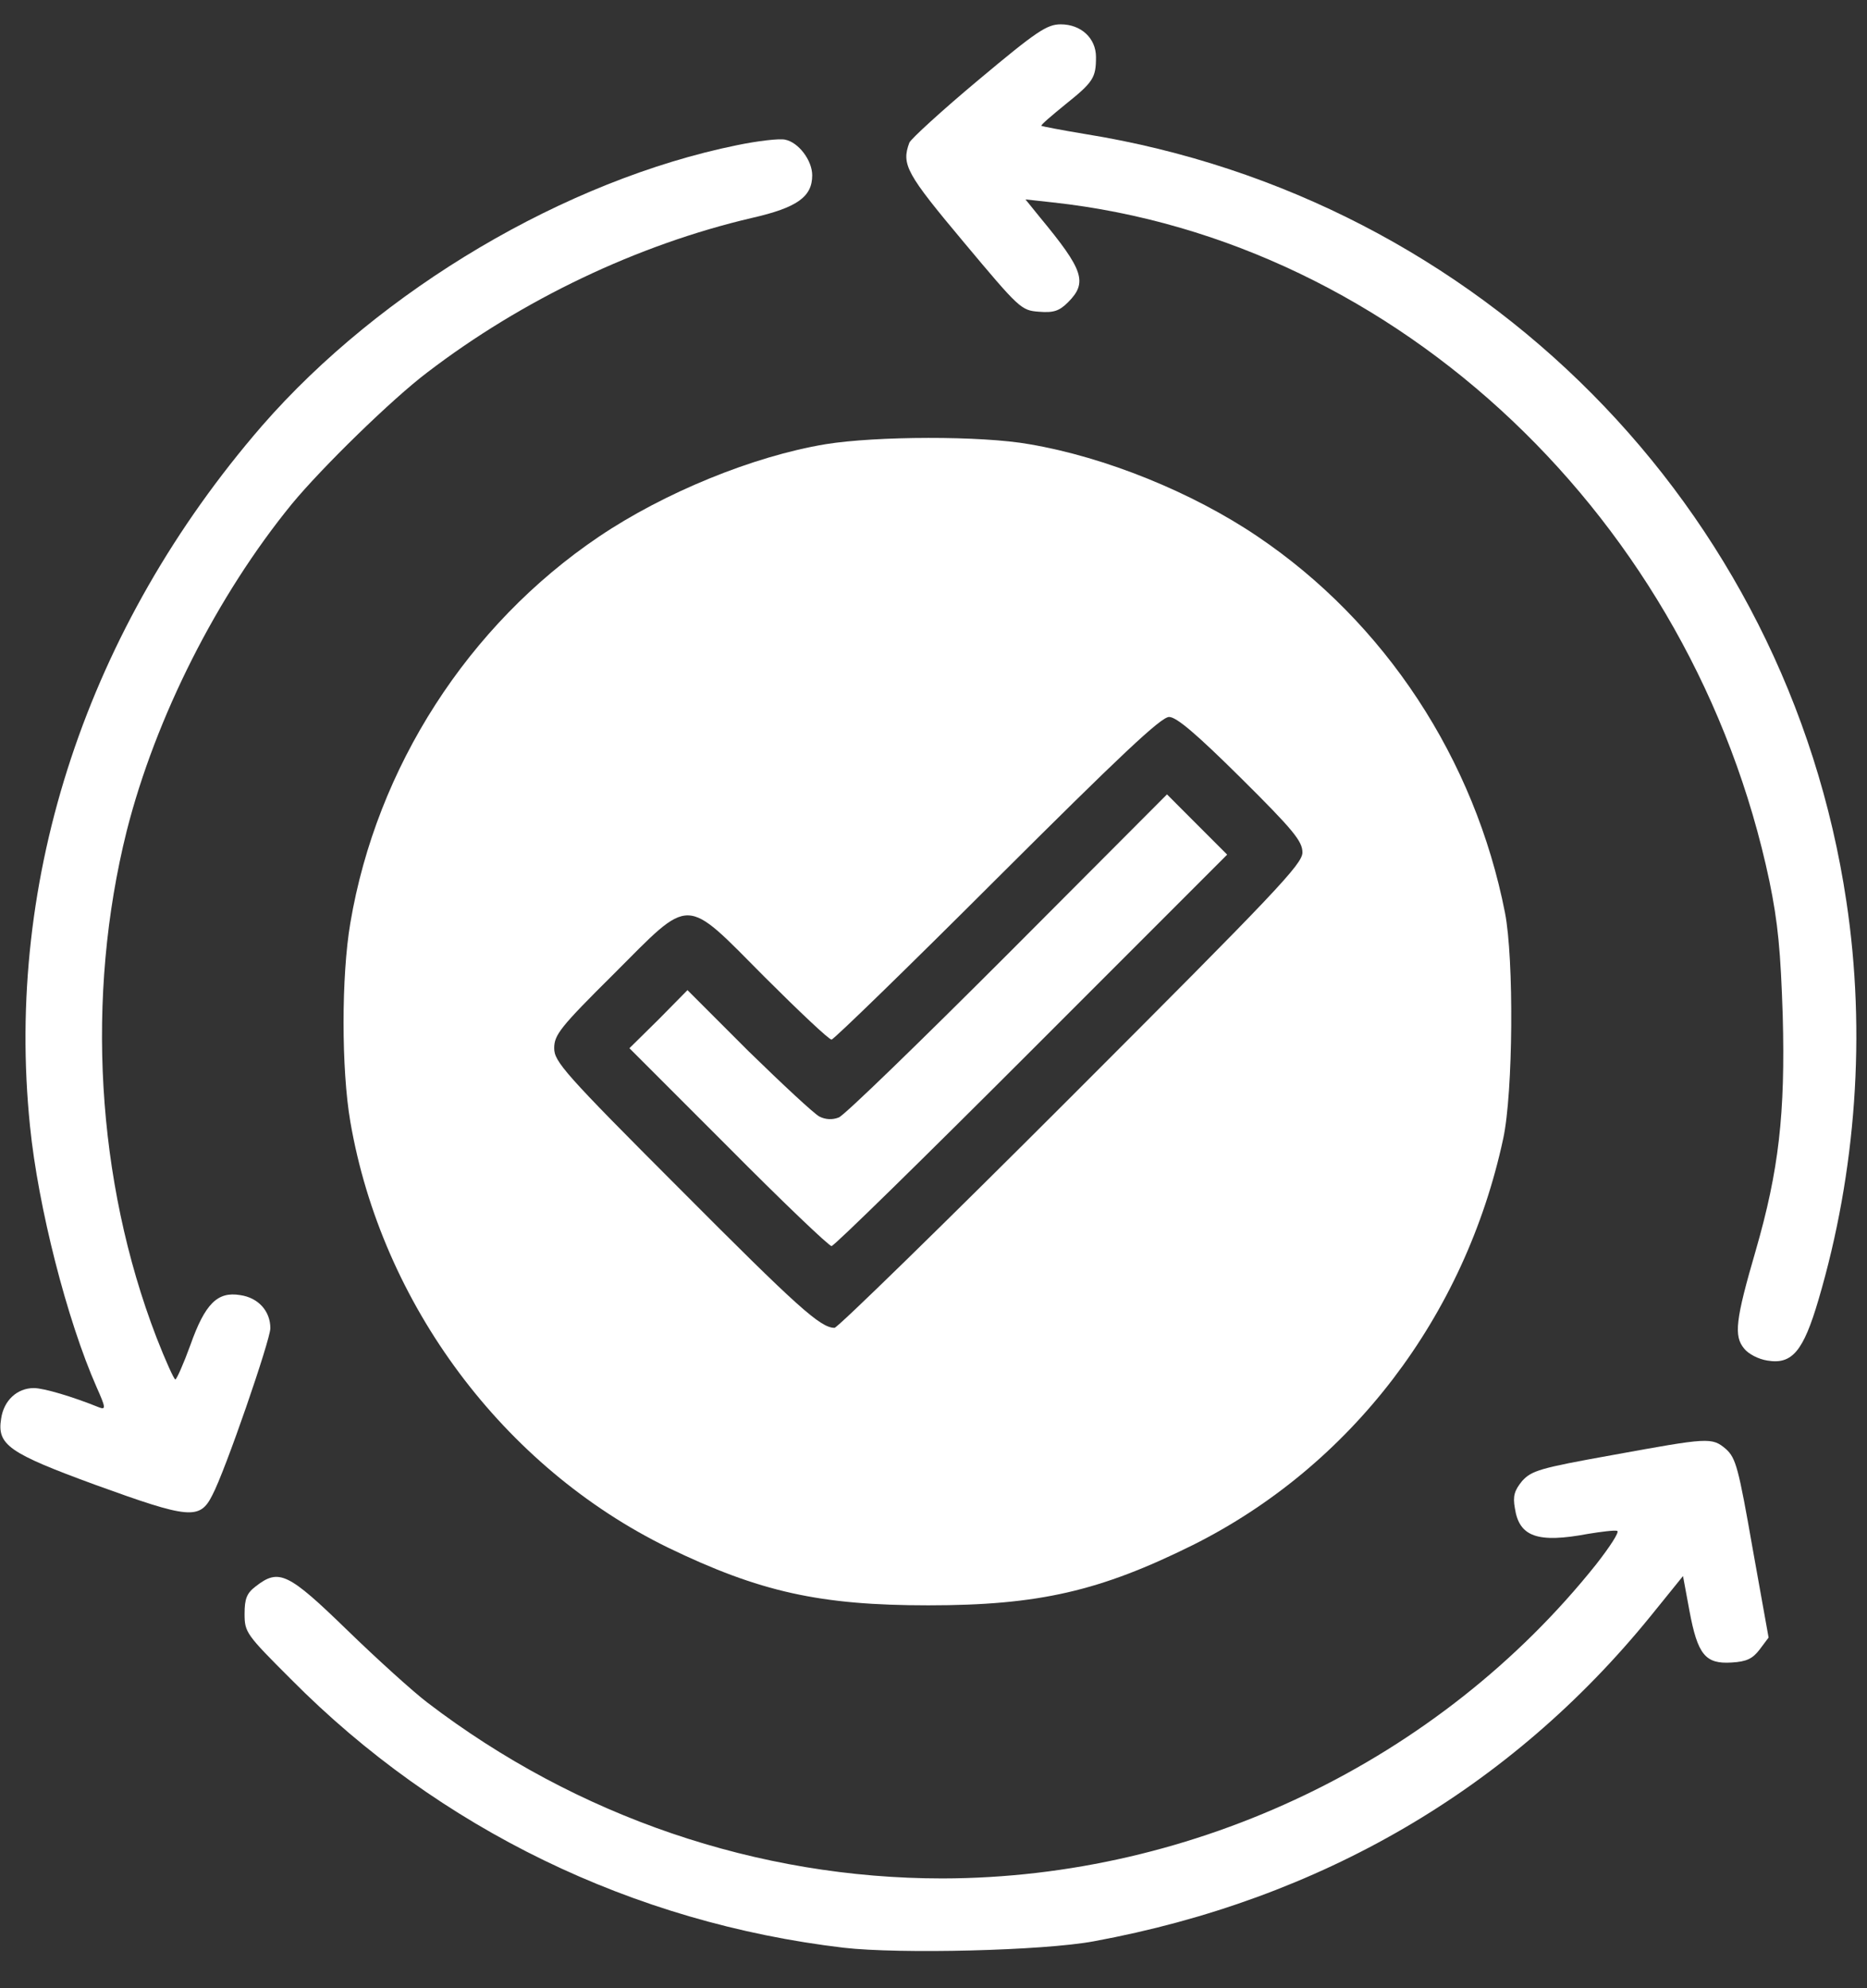 <svg width="31" height="33" viewBox="0 0 31 33" fill="none" xmlns="http://www.w3.org/2000/svg">
<rect x="0" y="0" width="31" height="33" fill="#333333" stroke="none"/>
<path d="M16.249 1.325C15.642 1.832 15.128 2.303 15.099 2.368C14.964 2.732 15.049 2.882 16.006 4.024C16.927 5.124 16.956 5.152 17.249 5.174C17.498 5.195 17.591 5.159 17.734 5.017C18.063 4.688 17.991 4.481 17.27 3.61L17.027 3.31L17.484 3.36C23.218 3.988 28.116 8.63 29.38 14.627C29.523 15.32 29.566 15.791 29.601 16.862C29.644 18.483 29.537 19.426 29.151 20.761C28.816 21.91 28.787 22.175 28.959 22.382C29.03 22.474 29.201 22.56 29.344 22.582C29.758 22.653 29.944 22.424 30.194 21.575C30.822 19.447 30.986 17.141 30.658 14.963C29.68 8.415 24.582 3.282 18.02 2.225C17.627 2.16 17.299 2.096 17.291 2.089C17.277 2.075 17.463 1.918 17.691 1.732C18.155 1.361 18.198 1.289 18.198 0.947C18.198 0.632 17.948 0.404 17.613 0.404C17.384 0.404 17.213 0.518 16.249 1.325Z" fill="white"/>
<path d="M12.236 2.41C9.394 2.989 6.324 4.802 4.346 7.073C1.454 10.415 0.076 14.563 0.498 18.69C0.633 20.033 1.112 21.91 1.604 23.024C1.754 23.36 1.761 23.403 1.647 23.36C1.205 23.181 0.726 23.039 0.562 23.039C0.283 23.039 0.062 23.246 0.019 23.546C-0.052 23.981 0.141 24.117 1.583 24.645C3.14 25.209 3.318 25.231 3.525 24.817C3.739 24.417 4.489 22.239 4.489 22.046C4.489 21.761 4.289 21.539 3.989 21.496C3.611 21.432 3.404 21.639 3.161 22.325C3.047 22.639 2.932 22.896 2.911 22.896C2.89 22.896 2.747 22.582 2.597 22.196C1.597 19.597 1.419 16.534 2.104 13.792C2.583 11.907 3.604 9.886 4.846 8.365C5.346 7.759 6.51 6.623 7.095 6.181C8.673 4.974 10.587 4.06 12.486 3.617C13.236 3.446 13.486 3.267 13.486 2.91C13.486 2.66 13.257 2.361 13.036 2.318C12.943 2.296 12.579 2.339 12.236 2.41Z" fill="white"/>
<path d="M13.707 7.373C12.501 7.573 11.023 8.18 9.944 8.908C7.774 10.372 6.253 12.735 5.817 15.32C5.667 16.198 5.667 17.748 5.817 18.619C6.339 21.646 8.359 24.352 11.094 25.688C12.615 26.423 13.614 26.645 15.414 26.645C17.249 26.645 18.263 26.409 19.805 25.645C22.433 24.331 24.325 21.853 24.96 18.897C25.125 18.133 25.139 15.913 24.989 15.149C24.489 12.6 22.997 10.329 20.876 8.901C19.798 8.173 18.356 7.587 17.092 7.373C16.292 7.23 14.543 7.237 13.707 7.373ZM20.605 12.914C21.476 13.778 21.626 13.963 21.626 14.149C21.626 14.342 21.183 14.806 17.784 18.205C15.678 20.311 13.907 22.039 13.857 22.039C13.622 22.039 13.243 21.696 11.294 19.74C9.366 17.812 9.202 17.619 9.202 17.398C9.202 17.177 9.302 17.048 10.187 16.17C11.494 14.863 11.344 14.856 12.7 16.22C13.272 16.791 13.764 17.255 13.807 17.255C13.843 17.255 15.085 16.048 16.556 14.578C18.591 12.55 19.277 11.9 19.412 11.9C19.534 11.9 19.862 12.178 20.605 12.914Z" fill="white"/>
<path d="M16.735 15.834C15.278 17.291 14.021 18.512 13.928 18.547C13.821 18.59 13.707 18.583 13.607 18.533C13.521 18.49 12.993 17.998 12.429 17.448L11.415 16.434L10.937 16.919L10.451 17.398L12.093 19.04C12.993 19.947 13.764 20.682 13.807 20.682C13.85 20.682 15.342 19.219 17.127 17.434L20.376 14.185L19.876 13.685L19.377 13.185L16.735 15.834Z" fill="white"/>
<path d="M26.767 24.152C25.567 24.367 25.431 24.409 25.274 24.581C25.146 24.738 25.117 24.831 25.153 25.031C25.224 25.509 25.531 25.616 26.367 25.459C26.588 25.423 26.809 25.395 26.852 25.409C26.895 25.423 26.731 25.673 26.502 25.966C23.903 29.222 19.84 31.171 15.649 31.178C12.586 31.178 9.58 30.157 7.095 28.258C6.86 28.079 6.26 27.537 5.767 27.058C4.782 26.102 4.632 26.03 4.246 26.33C4.096 26.444 4.061 26.537 4.061 26.787C4.061 27.094 4.089 27.13 4.832 27.872C7.295 30.357 10.508 31.914 14.007 32.328C14.935 32.435 17.32 32.378 18.163 32.221C21.925 31.528 25.074 29.693 27.402 26.83L27.945 26.159L28.052 26.737C28.188 27.465 28.316 27.622 28.752 27.594C29.002 27.58 29.101 27.53 29.216 27.38L29.366 27.18L29.101 25.702C28.866 24.359 28.823 24.202 28.659 24.052C28.423 23.852 28.373 23.86 26.767 24.152Z" fill="white"/>
</svg>
